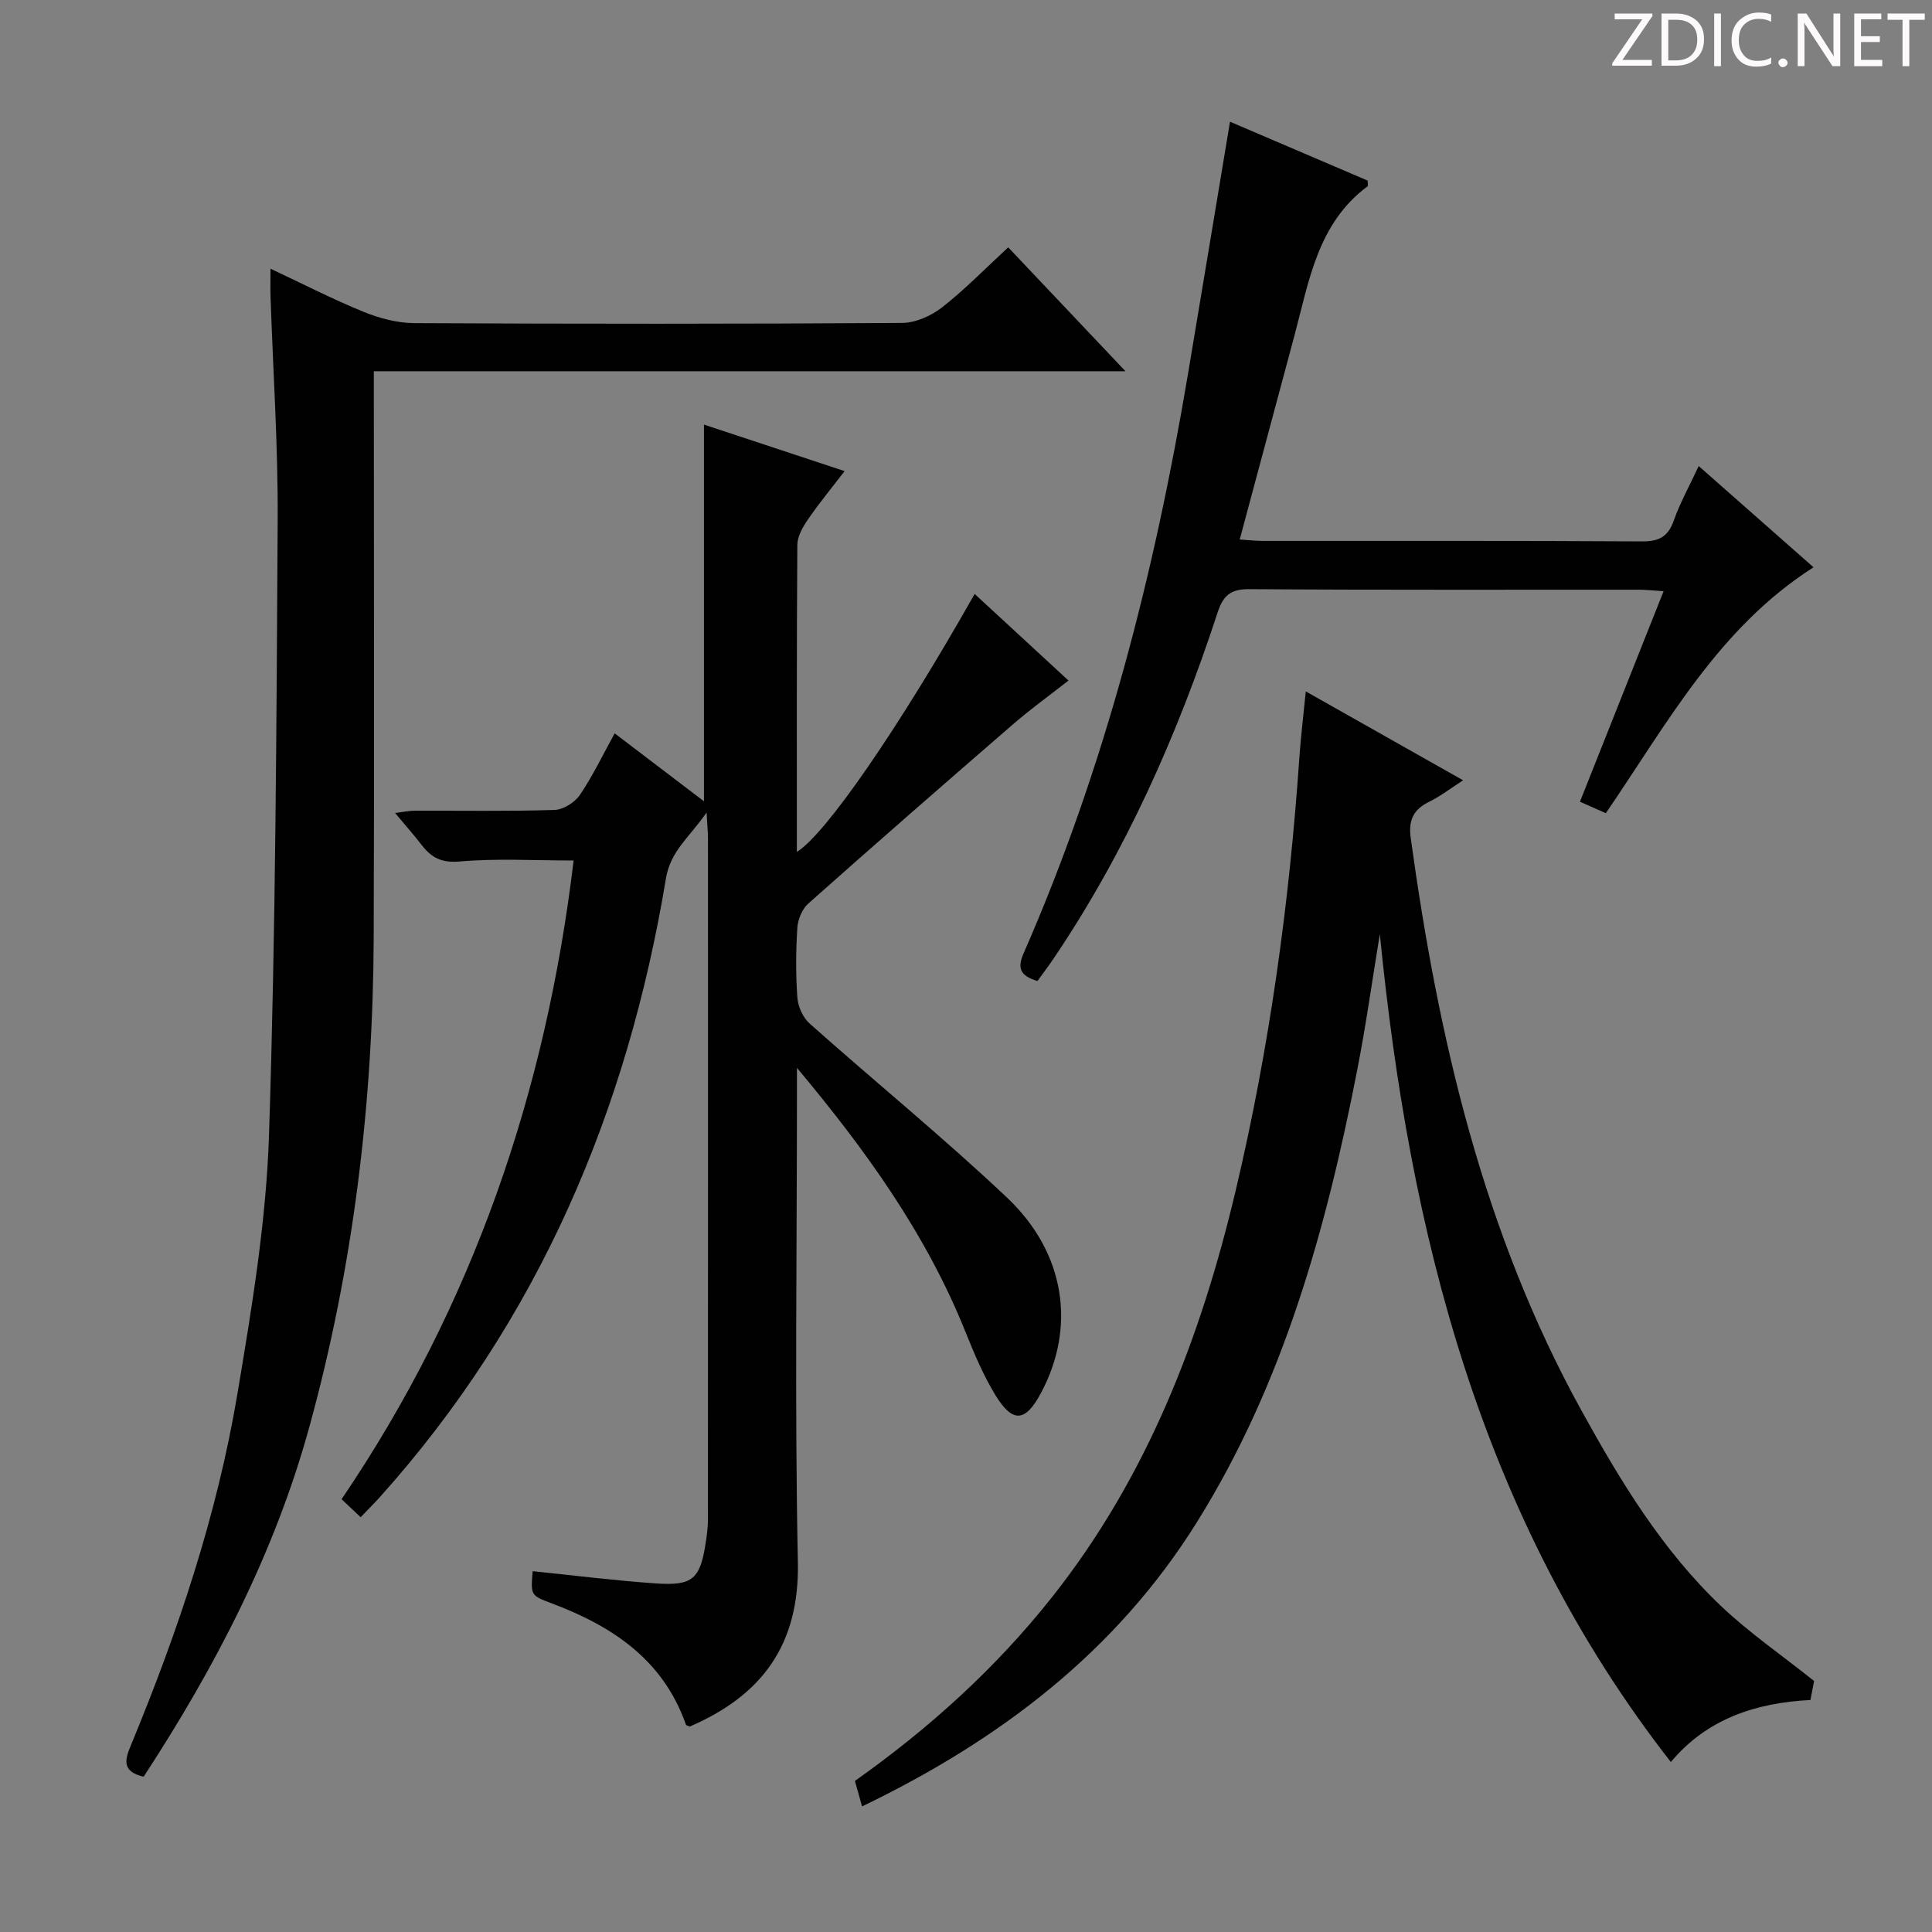 <svg enable-background="new 0 0 400 400" viewBox="0 0 400 400" xmlns="http://www.w3.org/2000/svg"><rect x="0" y="0" width="400" height="400" fill="#808080" stroke="none"/><g fill="#fcfafa"><path d="m342.2 3.2-6.3 9.2h6.1v1.2h-8.2v-.5l6.2-9.1h-5.7v-1.2h7.8v.4z"/><path d="m344 13.7v-10.9h3.1c1.6 0 3 .5 4.1 1.4 1.1 1 1.6 2.2 1.6 3.9s-.5 3-1.6 4-2.5 1.5-4.2 1.5h-3zm1.4-9.6v8.4h1.6c1.4 0 2.5-.4 3.2-1.1.8-.8 1.2-1.8 1.2-3.2s-.4-2.4-1.2-3.1-1.8-1-3.1-1z"/><path d="m356.3 2.8v10.9h-1.4v-10.9z"/><path d="m366.6 13.2c-.8.4-1.8.6-3 .6-1.6 0-2.8-.5-3.7-1.5s-1.4-2.3-1.4-3.9c0-1.7.5-3.2 1.6-4.2s2.4-1.6 4-1.6c1 0 1.9.1 2.6.4v1.5c-.8-.4-1.6-.6-2.6-.6-1.2 0-2.2.4-3 1.2s-1.1 1.9-1.1 3.3c0 1.3.4 2.3 1.1 3.1s1.6 1.1 2.8 1.1c1.1 0 2-.2 2.8-.7v1.3z"/><path d="m368.2 13c0-.3.1-.5.3-.6.2-.2.4-.3.6-.3.3 0 .5.1.7.3s.3.4.3.6-.1.5-.3.6c-.2.2-.4.3-.7.3s-.5-.1-.6-.3c-.2-.2-.3-.4-.3-.6z"/><path d="m381.1 13.7h-1.7l-5.5-8.4c-.2-.2-.3-.5-.4-.7 0 .2.1.8.1 1.5v7.6h-1.4v-10.9h1.8l5.3 8.3c.3.4.4.6.4.8 0-.3-.1-.8-.1-1.6v-7.5h1.4v10.9z"/><path d="m389.7 13.7h-5.8v-10.9h5.6v1.2h-4.2v3.5h3.9v1.2h-3.9v3.7h4.4z"/><path d="m398.4 4.1h-3.1v9.6h-1.4v-9.6h-3.1v-1.3h7.7v1.3z"/></g><path d="m165 221.09v5.35c0 32.33-.47 64.67.19 96.99.35 17.12-7.45 27.59-22.38 34.03-.29-.14-.73-.2-.8-.4-4.72-13.46-15.28-20.42-27.88-25.14-4.27-1.6-4.25-1.65-3.85-6.62 8.51.87 17 1.94 25.53 2.53 7.69.53 9.19-.94 10.34-8.68.22-1.47.42-2.97.42-4.45.02-47 .02-94 .01-140.99 0-1.29-.13-2.57-.29-5.48-3.62 5.19-7.47 7.95-8.42 13.67-7.97 48.09-26.38 91.45-59.24 128.08-1.22 1.35-2.52 2.63-3.96 4.14-1.3-1.23-2.46-2.33-3.95-3.73 27.16-40.01 42.31-84.3 48.04-132.23-8.16 0-15.92-.47-23.58.2-3.76.33-5.84-.79-7.86-3.39-1.63-2.1-3.39-4.09-5.52-6.65 1.63-.2 2.82-.46 4.01-.47 9.67-.03 19.34.14 28.99-.16 1.83-.06 4.22-1.56 5.27-3.12 2.68-3.96 4.76-8.34 7.19-12.74 6.3 4.8 12.33 9.39 18.49 14.07 0-26.19 0-51.88 0-77.99 9.25 3.06 18.79 6.21 29.12 9.63-2.7 3.51-5.29 6.65-7.58 9.99-1.07 1.55-2.19 3.5-2.21 5.27-.15 21.16-.1 42.32-.1 63.58 5.95-3.63 21.15-25.7 36.81-53.41 6.4 5.91 12.71 11.73 19.43 17.93-3.97 3.11-7.82 5.89-11.4 8.98-14.22 12.31-28.4 24.68-42.46 37.18-1.28 1.13-2.17 3.29-2.28 5.03-.31 4.81-.34 9.68.01 14.48.14 1.86 1.16 4.12 2.53 5.34 13.55 12.06 27.64 23.55 40.82 35.99 12.21 11.52 14.36 26.92 7.06 40.55-3.21 5.99-5.84 6.25-9.43.37-2.48-4.07-4.36-8.55-6.15-12.99-8.12-20.32-20.75-37.82-34.92-54.74z" fill="#010102"/><path d="m270.35 143.15c11.1 6.27 21.62 12.21 32.57 18.4-2.58 1.66-4.69 3.31-7.05 4.46-3.3 1.62-4.3 3.87-3.79 7.53 5.7 41.37 14.99 81.66 35.4 118.6 8.05 14.58 16.7 28.86 28.9 40.43 5.73 5.44 12.32 9.97 19.21 15.46-.07.37-.37 1.94-.76 3.94-11.23.56-21.43 3.87-28.9 12.84-39.45-50.6-54.11-109.42-60.25-171.42-1.54 9.33-2.84 18.7-4.65 27.98-6.42 32.91-15.27 65.03-33.24 93.81-16.74 26.82-40.86 45.11-69.31 58.82-.52-1.85-.98-3.49-1.48-5.28 15.39-10.89 29.16-23.34 40.83-38.07 19.73-24.93 30.81-53.74 38.03-84.27 6.97-29.46 11.09-59.36 13.16-89.55.3-4.31.83-8.59 1.33-13.68z" fill="#010102"/><path d="m29.74 367.85c-4.77-1.1-3.77-3.77-2.61-6.58 9.73-23.54 17.83-47.63 22.04-72.78 2.96-17.67 5.93-35.52 6.52-53.36 1.39-42.43 1.55-84.9 1.8-127.36.09-15.46-.96-30.92-1.48-46.38-.05-1.66-.01-3.32-.01-5.76 6.74 3.16 12.9 6.34 19.3 8.94 3.28 1.33 6.96 2.31 10.47 2.33 33.66.17 67.33.18 100.99-.04 2.79-.02 6.01-1.45 8.27-3.21 4.7-3.67 8.9-8 13.71-12.44 7.95 8.4 15.75 16.64 24.28 25.65-52.36 0-103.6 0-155.62 0v6.18c0 37 .11 74-.03 110.99-.13 34.38-4.21 68.32-13.35 101.49-7.16 26.02-19.51 49.71-34.28 72.33z" fill="#010102"/><path d="m214.79 203.11c-3.63-1.09-4.19-2.69-2.86-5.74 16.82-38.42 27.1-78.71 34.03-119.94 2.91-17.32 5.77-34.64 8.7-52.23 9.43 4.03 19.02 8.13 28.5 12.19 0 .57.13 1.07-.02 1.18-10.37 7.72-12.12 19.64-15.15 30.94-3.73 13.91-7.47 27.83-11.32 42.19 1.97.12 3.39.29 4.81.29 26.16.02 52.32-.06 78.49.1 3.53.02 5.38-.97 6.57-4.32 1.31-3.7 3.25-7.18 5.16-11.28 8.06 7.11 15.86 13.98 23.77 20.96-19.73 12.59-30.29 32.36-43 50.91-1.57-.69-3.17-1.4-5.36-2.37 5.76-14.49 11.43-28.75 17.32-43.59-2.14-.13-3.7-.31-5.26-.31-26.83-.02-53.66.08-80.49-.11-3.88-.03-5.43 1.29-6.58 4.81-8.3 25.37-19.05 49.61-34.06 71.81-1.01 1.49-2.11 2.93-3.25 4.51z" fill="#010102"/></svg>